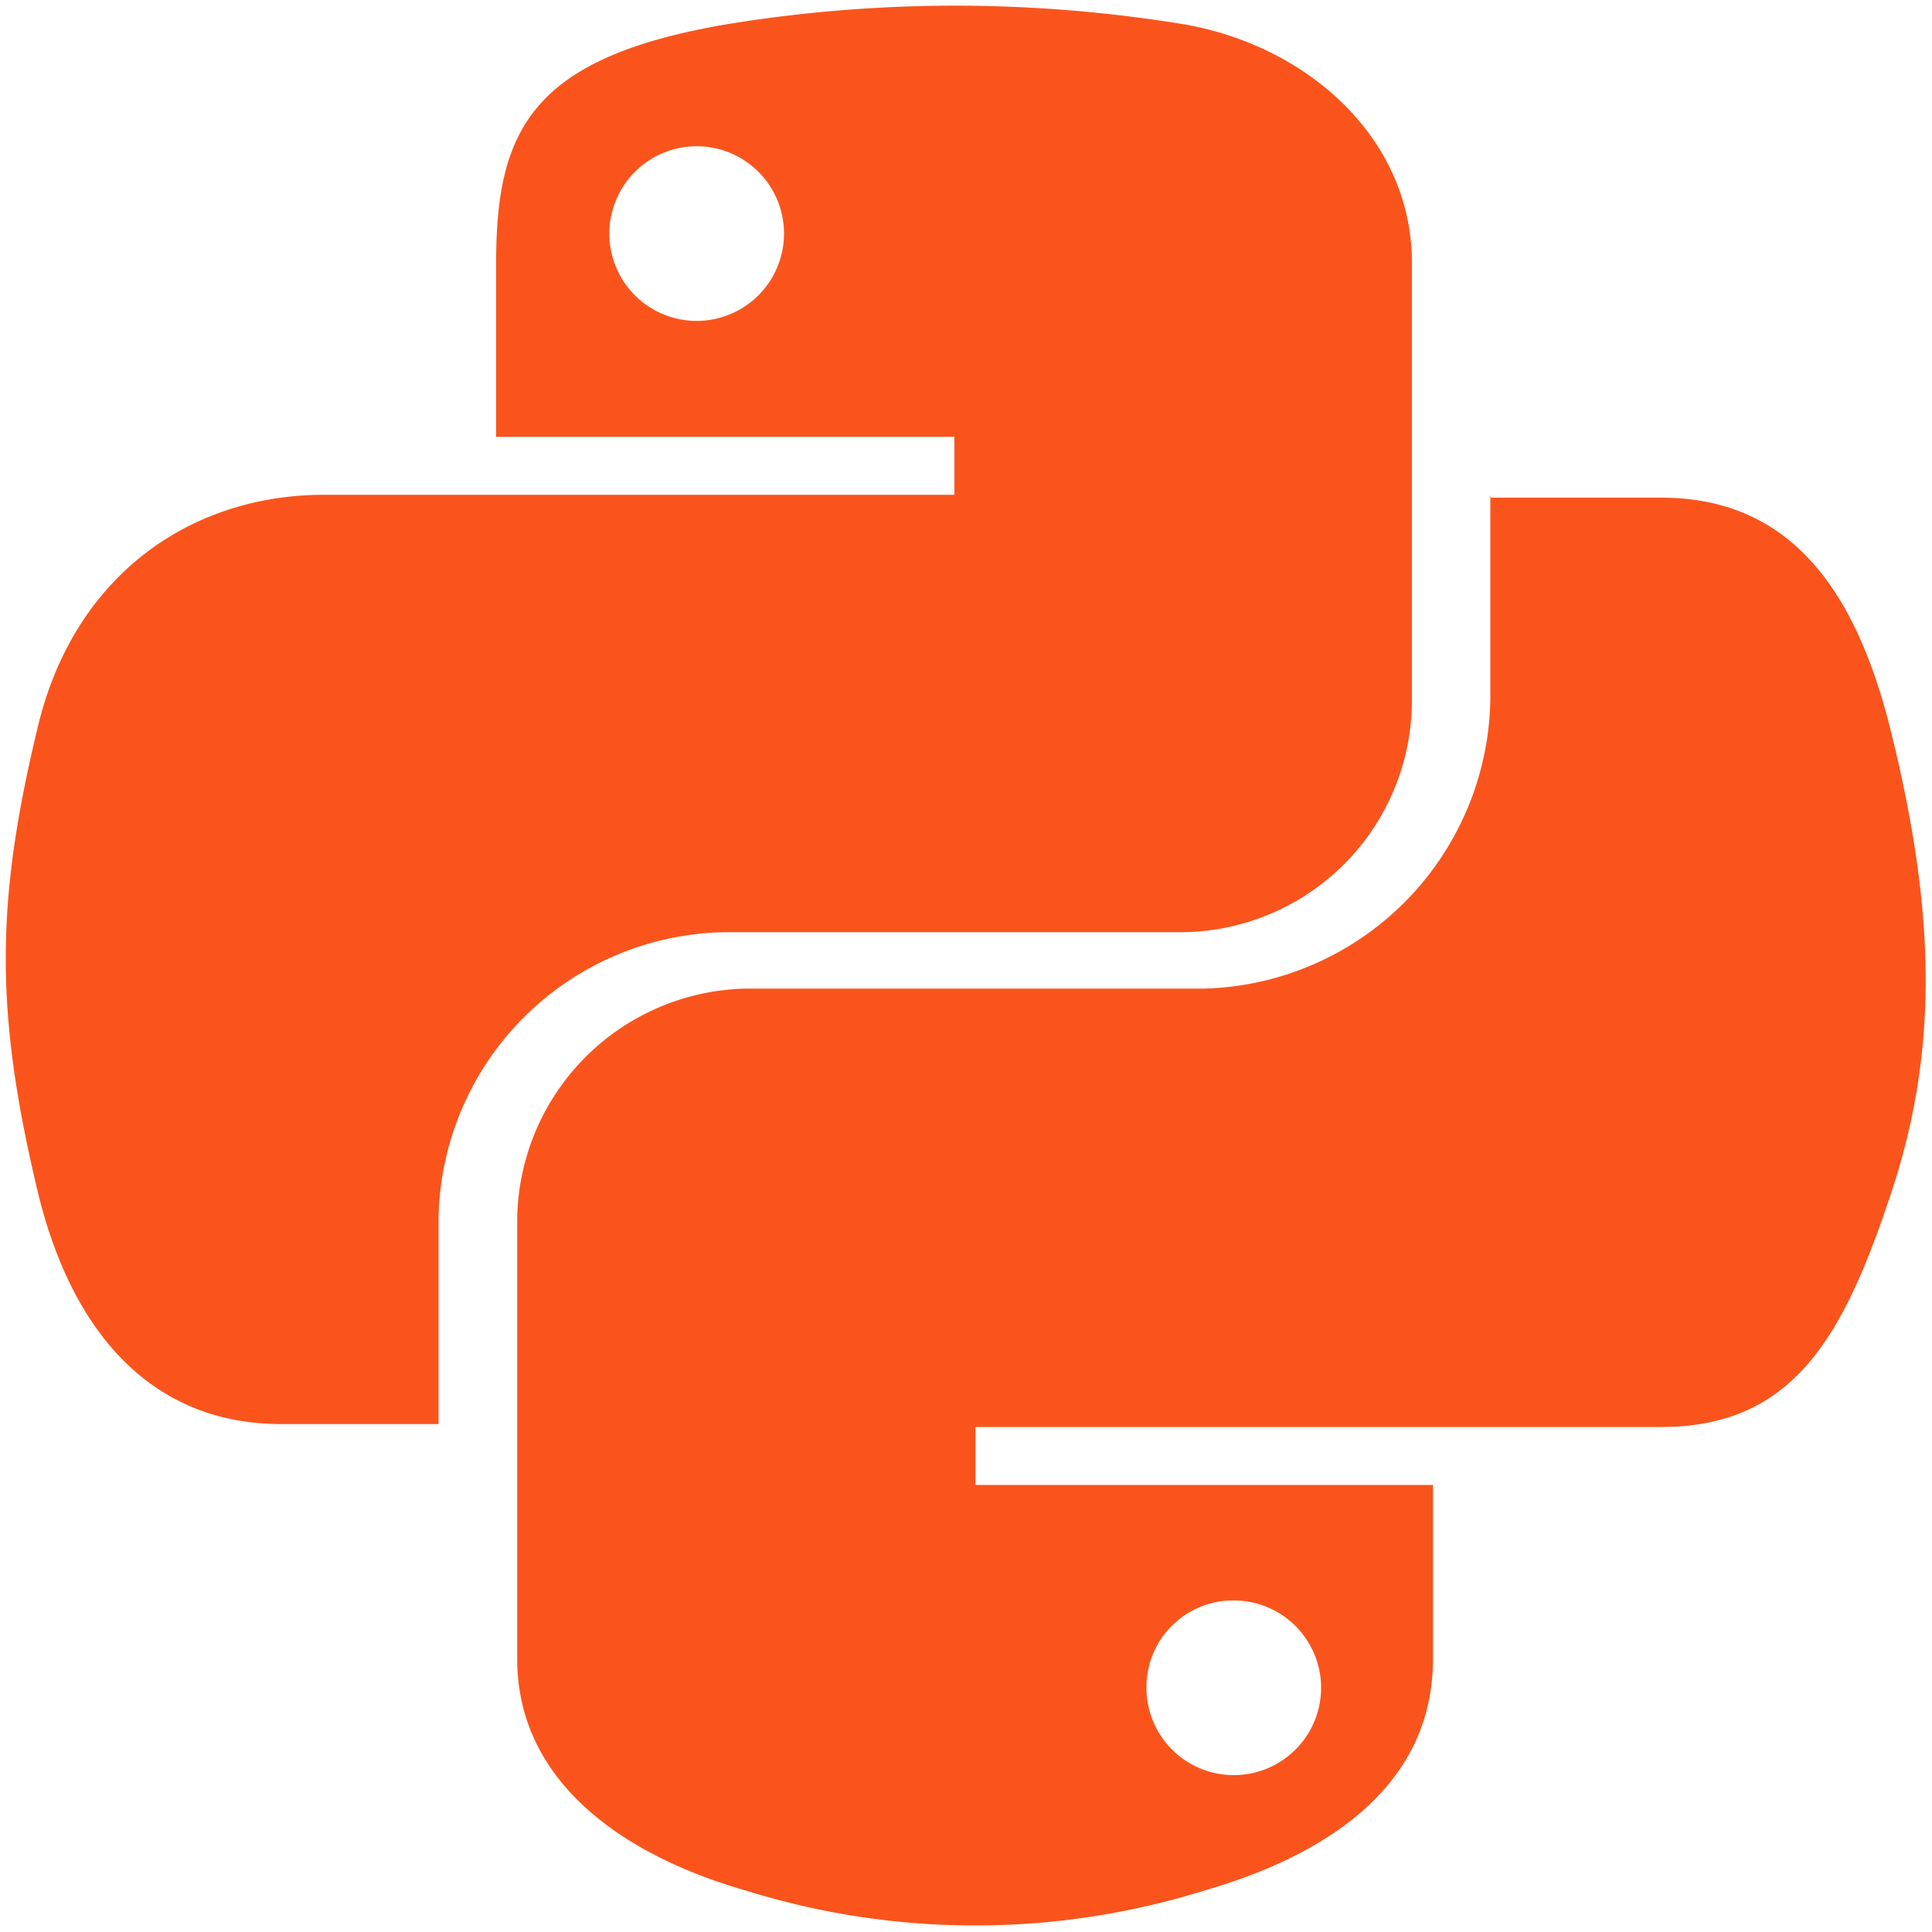 <?xml version="1.0" standalone="no"?><!DOCTYPE svg PUBLIC "-//W3C//DTD SVG 1.1//EN" "http://www.w3.org/Graphics/SVG/1.1/DTD/svg11.dtd"><svg t="1570372597094" class="icon" viewBox="0 0 1024 1024" version="1.1" xmlns="http://www.w3.org/2000/svg" p-id="14109" xmlns:xlink="http://www.w3.org/1999/xlink" width="200" height="200"><defs><style type="text/css"></style></defs><path d="M384.307 13.005C281.6 30.72 262.963 69.12 262.963 139.366v92.16H505.856v30.72H171.827c-70.656 0-132.506 42.496-151.757 122.88-22.221 92.16-23.142 150.221 0 246.784 17.306 71.68 58.368 122.88 129.024 122.88h83.354V645.12a154.317 154.317 0 0 1 151.859-151.04h242.688a122.88 122.88 0 0 0 121.344-122.88V139.162c0-65.843-55.398-115.2-121.344-126.362a748.954 748.954 0 0 0-242.688 0.205zM368.64 77.517a46.285 46.285 0 1 1-45.67 46.387A46.285 46.285 0 0 1 368.64 77.517z m421.274 184.934v107.93a155.853 155.853 0 0 1-151.757 153.6h-242.688a123.802 123.802 0 0 0-121.344 122.88v232.346c0 65.843 57.242 104.55 121.344 122.88a408.269 408.269 0 0 0 242.688 0c61.44-17.715 121.344-53.35 121.344-122.88v-92.16H517.018v-30.72H880.64c70.656 0 96.768-49.357 121.344-122.88 25.498-76.083 24.269-149.299 0-246.784-17.51-70.246-50.688-122.88-121.344-122.88h-91.136zM653.312 848.282a46.285 46.285 0 1 1-45.67 46.08 45.875 45.875 0 0 1 45.67-46.08z" fill="#fa541c" p-id="14110"></path></svg>
